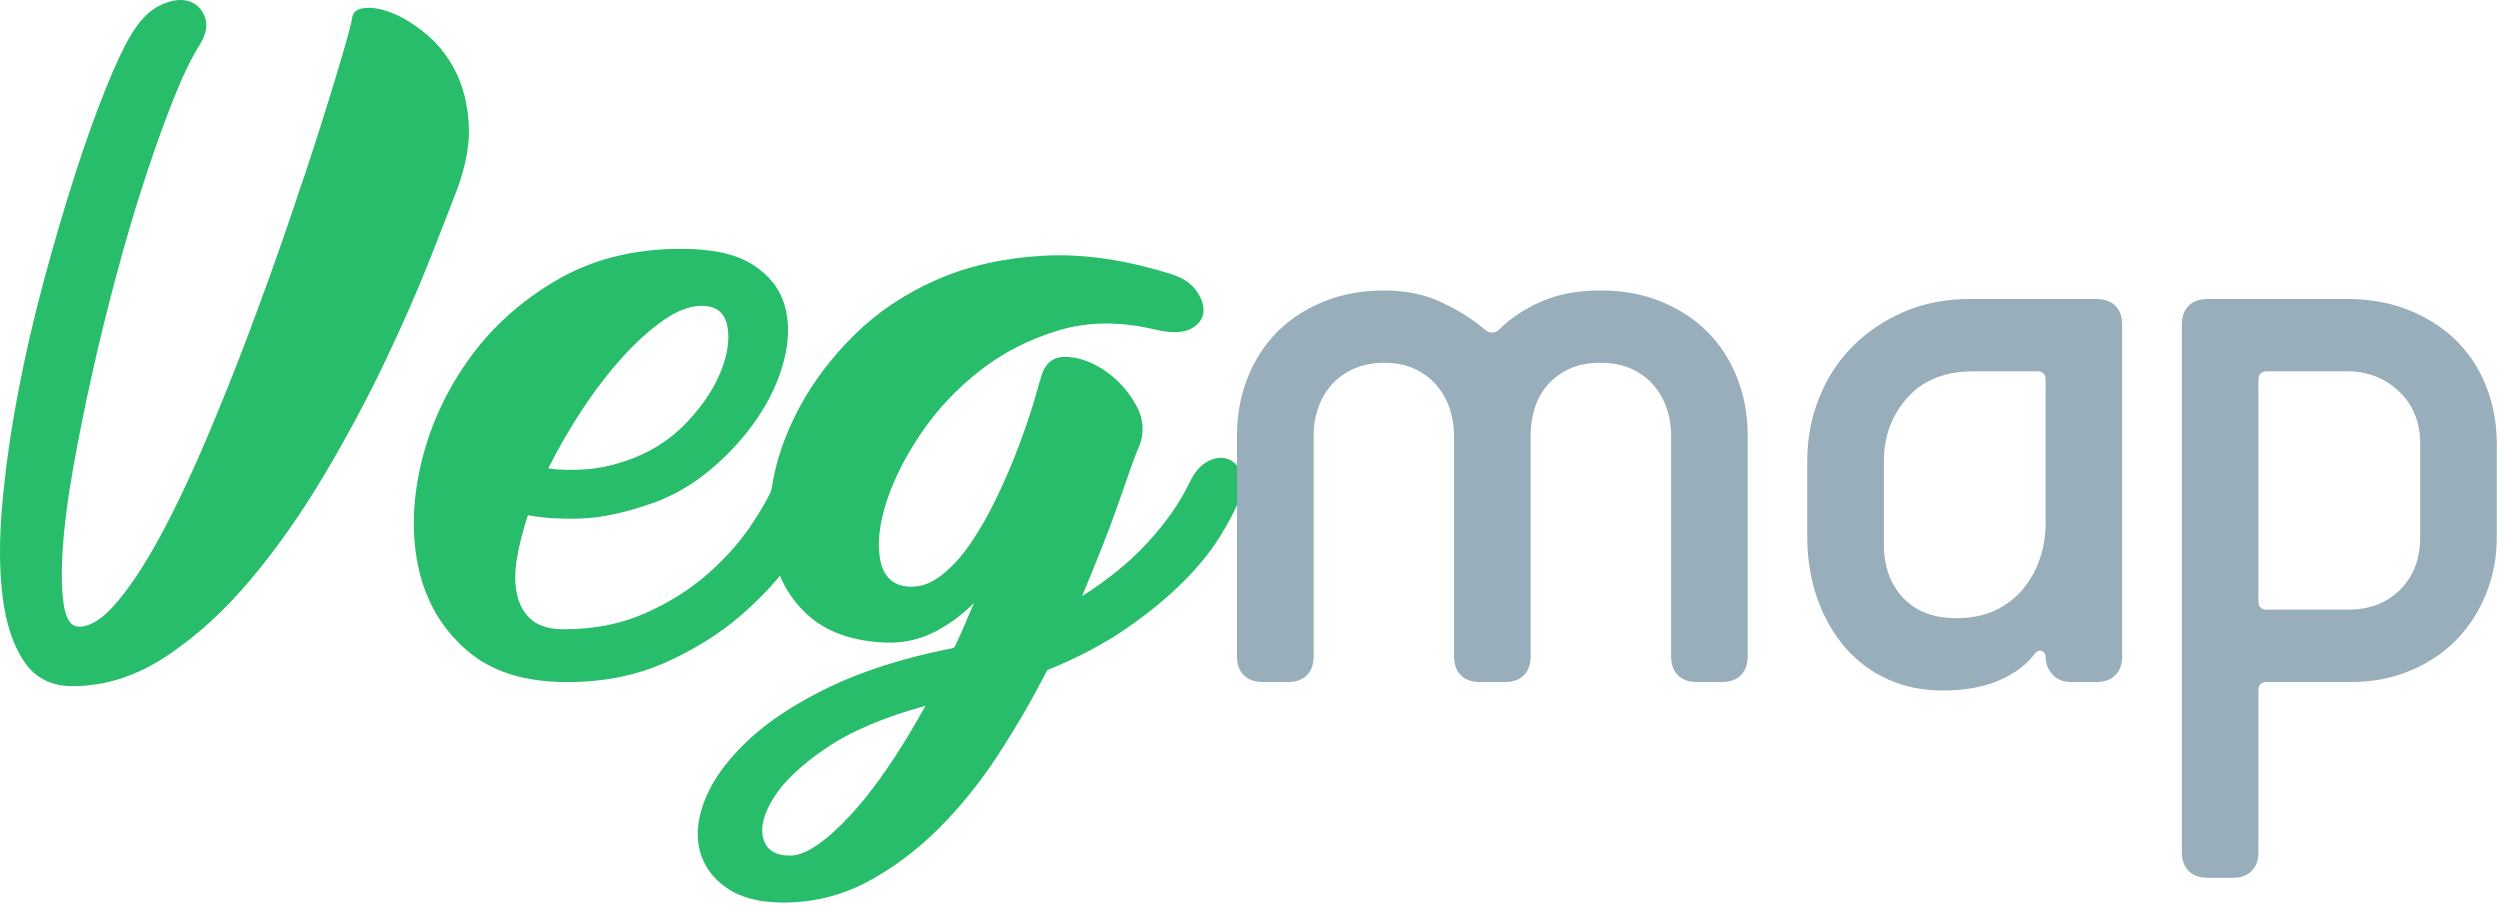 <svg width="259" height="94" viewBox="0 0 259 94" fill="none" xmlns="http://www.w3.org/2000/svg">
<path d="M20.652 4.702C19.828 5.998 18.934 7.861 17.961 10.3C16.992 12.738 16.006 15.487 15.005 18.542C14.002 21.598 13.034 24.877 12.094 28.375C11.154 31.873 10.301 35.342 9.535 38.779C8.769 42.219 8.11 45.51 7.551 48.653C6.992 51.799 6.64 54.577 6.491 56.986C6.342 59.396 6.388 61.321 6.624 62.762C6.86 64.202 7.386 64.923 8.21 64.923C9.386 64.923 10.694 64.07 12.135 62.364C13.576 60.659 15.058 58.398 16.59 55.575C18.118 52.751 19.663 49.522 21.22 45.875C22.776 42.231 24.275 38.497 25.716 34.676C27.157 30.855 28.523 27.062 29.815 23.303C31.107 19.544 32.242 16.133 33.211 13.073C34.179 10.018 34.958 7.476 35.546 5.447C36.134 3.419 36.457 2.173 36.515 1.701C36.631 1.171 37.103 0.877 37.927 0.819C38.751 0.761 39.72 0.968 40.838 1.436C41.956 1.908 43.098 2.64 44.278 3.638C45.454 4.64 46.423 5.886 47.189 7.385C47.951 8.884 48.411 10.664 48.556 12.721C48.7 14.779 48.303 17.073 47.363 19.598C46.717 21.304 45.761 23.759 44.498 26.959C43.231 30.163 41.691 33.674 39.869 37.495C38.047 41.316 35.96 45.212 33.608 49.178C31.256 53.145 28.714 56.763 25.981 60.025C23.248 63.288 20.321 65.95 17.207 68.003C14.089 70.061 10.86 71.087 7.506 71.087C5.332 71.087 3.668 70.251 2.525 68.574C1.382 66.898 0.628 64.666 0.276 61.872C-0.076 59.081 -0.092 55.877 0.231 52.263C0.554 48.648 1.084 44.885 1.817 40.977C2.55 37.069 3.448 33.144 4.508 29.207C5.568 25.27 6.64 21.61 7.725 18.228C8.814 14.849 9.87 11.881 10.901 9.322C11.928 6.764 12.797 4.901 13.501 3.725C14.441 2.139 15.468 1.08 16.586 0.55C17.704 0.02 18.673 -0.125 19.497 0.107C20.321 0.343 20.892 0.885 21.215 1.738C21.551 2.599 21.36 3.584 20.652 4.702Z" fill="#28BD6B"/>
<path d="M67.569 52.138C64.687 53.14 62.203 53.666 60.116 53.724C58.029 53.782 56.22 53.666 54.692 53.372C54.162 54.958 53.781 56.473 53.545 57.914C53.309 59.355 53.325 60.617 53.59 61.706C53.855 62.795 54.369 63.648 55.135 64.264C55.897 64.881 56.986 65.192 58.398 65.192C61.511 65.192 64.306 64.65 66.774 63.561C69.242 62.472 71.387 61.135 73.213 59.549C75.035 57.963 76.534 56.303 77.709 54.569C78.885 52.834 79.738 51.323 80.268 50.027C80.856 48.735 81.548 47.853 82.339 47.382C83.134 46.914 83.85 46.794 84.5 47.03C85.146 47.266 85.589 47.825 85.821 48.706C86.057 49.588 85.879 50.764 85.291 52.234C84.761 53.703 83.775 55.496 82.335 57.611C80.894 59.727 79.055 61.756 76.823 63.697C74.587 65.639 71.958 67.283 68.931 68.636C65.905 69.99 62.509 70.665 58.746 70.665C54.336 70.665 50.866 69.564 48.34 67.357C45.81 65.15 44.167 62.377 43.401 59.023C42.639 55.674 42.697 52.072 43.579 48.222C44.461 44.372 46.075 40.77 48.427 37.421C50.779 34.071 53.818 31.294 57.553 29.087C61.288 26.884 65.623 25.779 70.563 25.779C73.797 25.779 76.264 26.321 77.97 27.41C79.676 28.499 80.778 29.894 81.279 31.6C81.78 33.306 81.763 35.202 81.233 37.288C80.703 39.375 79.78 41.387 78.455 43.328C77.134 45.27 75.531 47.034 73.647 48.619C71.772 50.197 69.743 51.377 67.569 52.138ZM65.627 47.464C67.859 46.583 69.772 45.274 71.358 43.54C72.944 41.805 74.078 40.058 74.753 38.294C75.428 36.531 75.618 34.986 75.325 33.666C75.031 32.341 74.148 31.683 72.679 31.683C71.503 31.683 70.211 32.167 68.799 33.136C67.387 34.105 65.963 35.384 64.522 36.969C63.081 38.555 61.698 40.352 60.377 42.347C59.056 44.347 57.864 46.404 56.804 48.52C57.98 48.698 59.317 48.727 60.816 48.607C62.323 48.495 63.921 48.114 65.627 47.464Z" fill="#28BD6B"/>
<path d="M107.783 39.354C108.135 37.768 108.975 36.974 110.296 36.974C111.617 36.974 112.954 37.416 114.308 38.298C115.658 39.18 116.763 40.356 117.616 41.826C118.469 43.295 118.602 44.765 118.014 46.235C117.778 46.765 117.484 47.531 117.132 48.528C116.78 49.53 116.366 50.702 115.898 52.056C115.426 53.409 114.867 54.908 114.221 56.552C113.575 58.199 112.867 59.934 112.105 61.756C114.809 60.05 117.086 58.183 118.941 56.158C120.796 54.134 122.217 52.089 123.219 50.031C123.749 48.913 124.395 48.164 125.161 47.783C125.922 47.402 126.614 47.328 127.231 47.564C127.848 47.8 128.303 48.284 128.597 49.017C128.891 49.754 128.833 50.648 128.419 51.708C127.947 52.884 127.243 54.221 126.303 55.719C125.363 57.218 124.101 58.762 122.511 60.348C120.921 61.934 118.983 63.523 116.689 65.109C114.395 66.695 111.662 68.135 108.486 69.431C106.959 72.429 105.253 75.368 103.373 78.249C101.489 81.131 99.406 83.702 97.112 85.966C94.818 88.227 92.351 90.053 89.705 91.435C87.059 92.814 84.206 93.505 81.15 93.505C78.683 93.505 76.712 92.992 75.242 91.961C73.772 90.93 72.848 89.61 72.463 87.995C72.082 86.376 72.302 84.584 73.126 82.617C73.95 80.647 75.403 78.68 77.49 76.709C79.577 74.739 82.339 72.917 85.779 71.245C89.22 69.568 93.377 68.231 98.259 67.233C98.437 67.233 98.64 67.175 98.876 67.055C99.228 66.351 99.568 65.614 99.891 64.852C100.214 64.091 100.553 63.296 100.905 62.472C99.551 63.826 98.069 64.881 96.45 65.647C94.831 66.413 93.025 66.707 91.026 66.529C88.028 66.293 85.647 65.411 83.883 63.884C82.119 62.356 80.914 60.431 80.268 58.108C79.622 55.786 79.519 53.244 79.958 50.482C80.397 47.721 81.337 44.984 82.782 42.281C84.223 39.578 86.131 37.048 88.512 34.697C90.893 32.345 93.717 30.449 96.98 29.008C100.243 27.567 103.932 26.731 108.048 26.495C112.163 26.259 116.631 26.909 121.451 28.437C122.569 28.789 123.405 29.364 123.964 30.155C124.523 30.95 124.759 31.699 124.668 32.403C124.581 33.107 124.138 33.666 123.347 34.08C122.552 34.494 121.364 34.523 119.774 34.167C116.126 33.285 112.776 33.301 109.72 34.212C106.665 35.123 103.928 36.518 101.518 38.402C99.108 40.286 97.079 42.443 95.431 44.881C93.783 47.319 92.595 49.671 91.858 51.936C91.121 54.2 90.889 56.154 91.154 57.798C91.419 59.446 92.226 60.414 93.58 60.708C94.872 60.944 96.106 60.634 97.286 59.781C98.462 58.928 99.547 57.769 100.549 56.299C101.547 54.829 102.474 53.198 103.327 51.406C104.18 49.613 104.913 47.895 105.53 46.247C106.147 44.604 106.648 43.146 107.029 41.884C107.41 40.621 107.629 39.843 107.691 39.549C107.754 39.47 107.783 39.412 107.783 39.354ZM81.854 88.641C83.382 88.641 85.411 87.304 87.941 84.629C90.467 81.955 93.112 78.117 95.878 73.124C91.585 74.3 88.16 75.753 85.606 77.488C83.047 79.222 81.241 80.928 80.181 82.601C79.121 84.277 78.757 85.701 79.08 86.877C79.403 88.053 80.326 88.641 81.854 88.641Z" fill="#28BD6B"/>
<path d="M175.775 70.657C174.951 70.657 174.305 70.421 173.833 69.953C173.361 69.485 173.129 68.835 173.129 68.011V45.084C173.129 44.144 172.98 43.233 172.69 42.351C172.396 41.47 171.953 40.675 171.365 39.971C170.777 39.267 170.028 38.692 169.117 38.253C168.206 37.81 167.101 37.59 165.809 37.59C164.517 37.59 163.411 37.81 162.5 38.253C161.589 38.692 160.84 39.267 160.252 39.971C159.664 40.675 159.238 41.47 158.973 42.351C158.708 43.233 158.575 44.144 158.575 45.084V68.011C158.575 68.835 158.339 69.481 157.871 69.953C157.399 70.425 156.753 70.657 155.929 70.657H153.283C152.459 70.657 151.814 70.421 151.341 69.953C150.869 69.485 150.638 68.835 150.638 68.011V45.084C150.638 44.144 150.489 43.233 150.199 42.351C149.905 41.47 149.462 40.675 148.878 39.971C148.29 39.267 147.54 38.692 146.629 38.253C145.719 37.81 144.646 37.59 143.412 37.59C142.178 37.59 141.089 37.81 140.149 38.253C139.21 38.692 138.444 39.267 137.856 39.971C137.268 40.675 136.825 41.47 136.531 42.351C136.237 43.233 136.092 44.144 136.092 45.084V68.011C136.092 68.835 135.856 69.481 135.388 69.953C134.916 70.425 134.27 70.657 133.446 70.657H130.8C129.976 70.657 129.33 70.421 128.858 69.953C128.386 69.485 128.154 68.835 128.154 68.011V45.084C128.154 42.968 128.519 40.985 129.256 39.13C129.988 37.28 131.019 35.69 132.34 34.37C133.661 33.045 135.264 32.006 137.148 31.24C139.027 30.478 141.114 30.093 143.408 30.093C145.64 30.093 147.627 30.507 149.362 31.327C151.097 32.15 152.551 33.061 153.726 34.059C154.314 34.589 154.873 34.589 155.403 34.059C156.521 32.941 157.946 32.001 159.681 31.235C161.416 30.474 163.457 30.089 165.809 30.089C168.103 30.089 170.189 30.47 172.069 31.235C173.949 32.001 175.552 33.045 176.876 34.365C178.201 35.686 179.228 37.276 179.961 39.126C180.694 40.977 181.063 42.96 181.063 45.08V68.007C181.063 68.831 180.827 69.477 180.359 69.949C179.887 70.421 179.241 70.653 178.417 70.653H175.775V70.657Z" fill="#99AEBB"/>
<path d="M214.572 70.657C213.748 70.657 213.103 70.392 212.63 69.862C212.158 69.332 211.927 68.744 211.927 68.098C211.927 67.746 211.794 67.527 211.529 67.436C211.264 67.349 211.016 67.452 210.78 67.746C209.956 68.864 208.738 69.775 207.119 70.479C205.5 71.182 203.546 71.538 201.256 71.538C199.198 71.538 197.319 71.158 195.613 70.392C193.907 69.63 192.437 68.541 191.203 67.129C189.969 65.718 188.996 64.028 188.292 62.058C187.588 60.087 187.232 57.93 187.232 55.579V47.729C187.232 45.436 187.642 43.262 188.466 41.205C189.29 39.147 190.449 37.371 191.948 35.868C193.447 34.37 195.223 33.177 197.281 32.295C199.339 31.413 201.604 30.975 204.072 30.975H217.21C218.034 30.975 218.68 31.211 219.152 31.678C219.62 32.15 219.856 32.796 219.856 33.62V68.007C219.856 68.831 219.62 69.477 219.152 69.949C218.68 70.421 218.034 70.653 217.21 70.653H214.572V70.657ZM211.931 39.354C211.931 38.766 211.637 38.472 211.049 38.472H204.436C201.496 38.472 199.219 39.383 197.6 41.205C195.981 43.026 195.174 45.204 195.174 47.729V56.456C195.174 58.692 195.836 60.514 197.157 61.925C198.478 63.337 200.316 64.041 202.668 64.041C204.254 64.041 205.62 63.764 206.767 63.205C207.914 62.646 208.871 61.896 209.633 60.957C210.395 60.017 210.97 58.974 211.351 57.827C211.732 56.68 211.922 55.492 211.922 54.254V39.354H211.931Z" fill="#99AEBB"/>
<path d="M228.683 90.934C227.86 90.934 227.214 90.698 226.742 90.231C226.27 89.759 226.038 89.113 226.038 88.289V33.62C226.038 32.796 226.274 32.15 226.742 31.678C227.209 31.211 227.86 30.975 228.683 30.975H243.234C245.527 30.975 247.627 31.356 249.54 32.121C251.448 32.887 253.08 33.931 254.434 35.251C255.784 36.572 256.827 38.162 257.564 40.012C258.297 41.863 258.665 43.846 258.665 45.966V55.666C258.665 57.781 258.285 59.764 257.519 61.619C256.753 63.47 255.709 65.059 254.388 66.38C253.063 67.705 251.477 68.748 249.627 69.51C247.776 70.276 245.759 70.657 243.585 70.657H234.857C234.269 70.657 233.975 70.951 233.975 71.538V88.293C233.975 89.117 233.739 89.763 233.271 90.235C232.799 90.703 232.153 90.939 231.329 90.939H228.683V90.934ZM250.732 45.966C250.732 43.734 249.995 41.925 248.525 40.542C247.055 39.164 245.291 38.472 243.234 38.472H234.857C234.269 38.472 233.975 38.766 233.975 39.354V62.282C233.975 62.869 234.269 63.163 234.857 63.163H243.234C245.465 63.163 247.275 62.472 248.658 61.093C250.036 59.715 250.728 57.906 250.728 55.67V45.966H250.732Z" fill="#99AEBB"/>
</svg>
